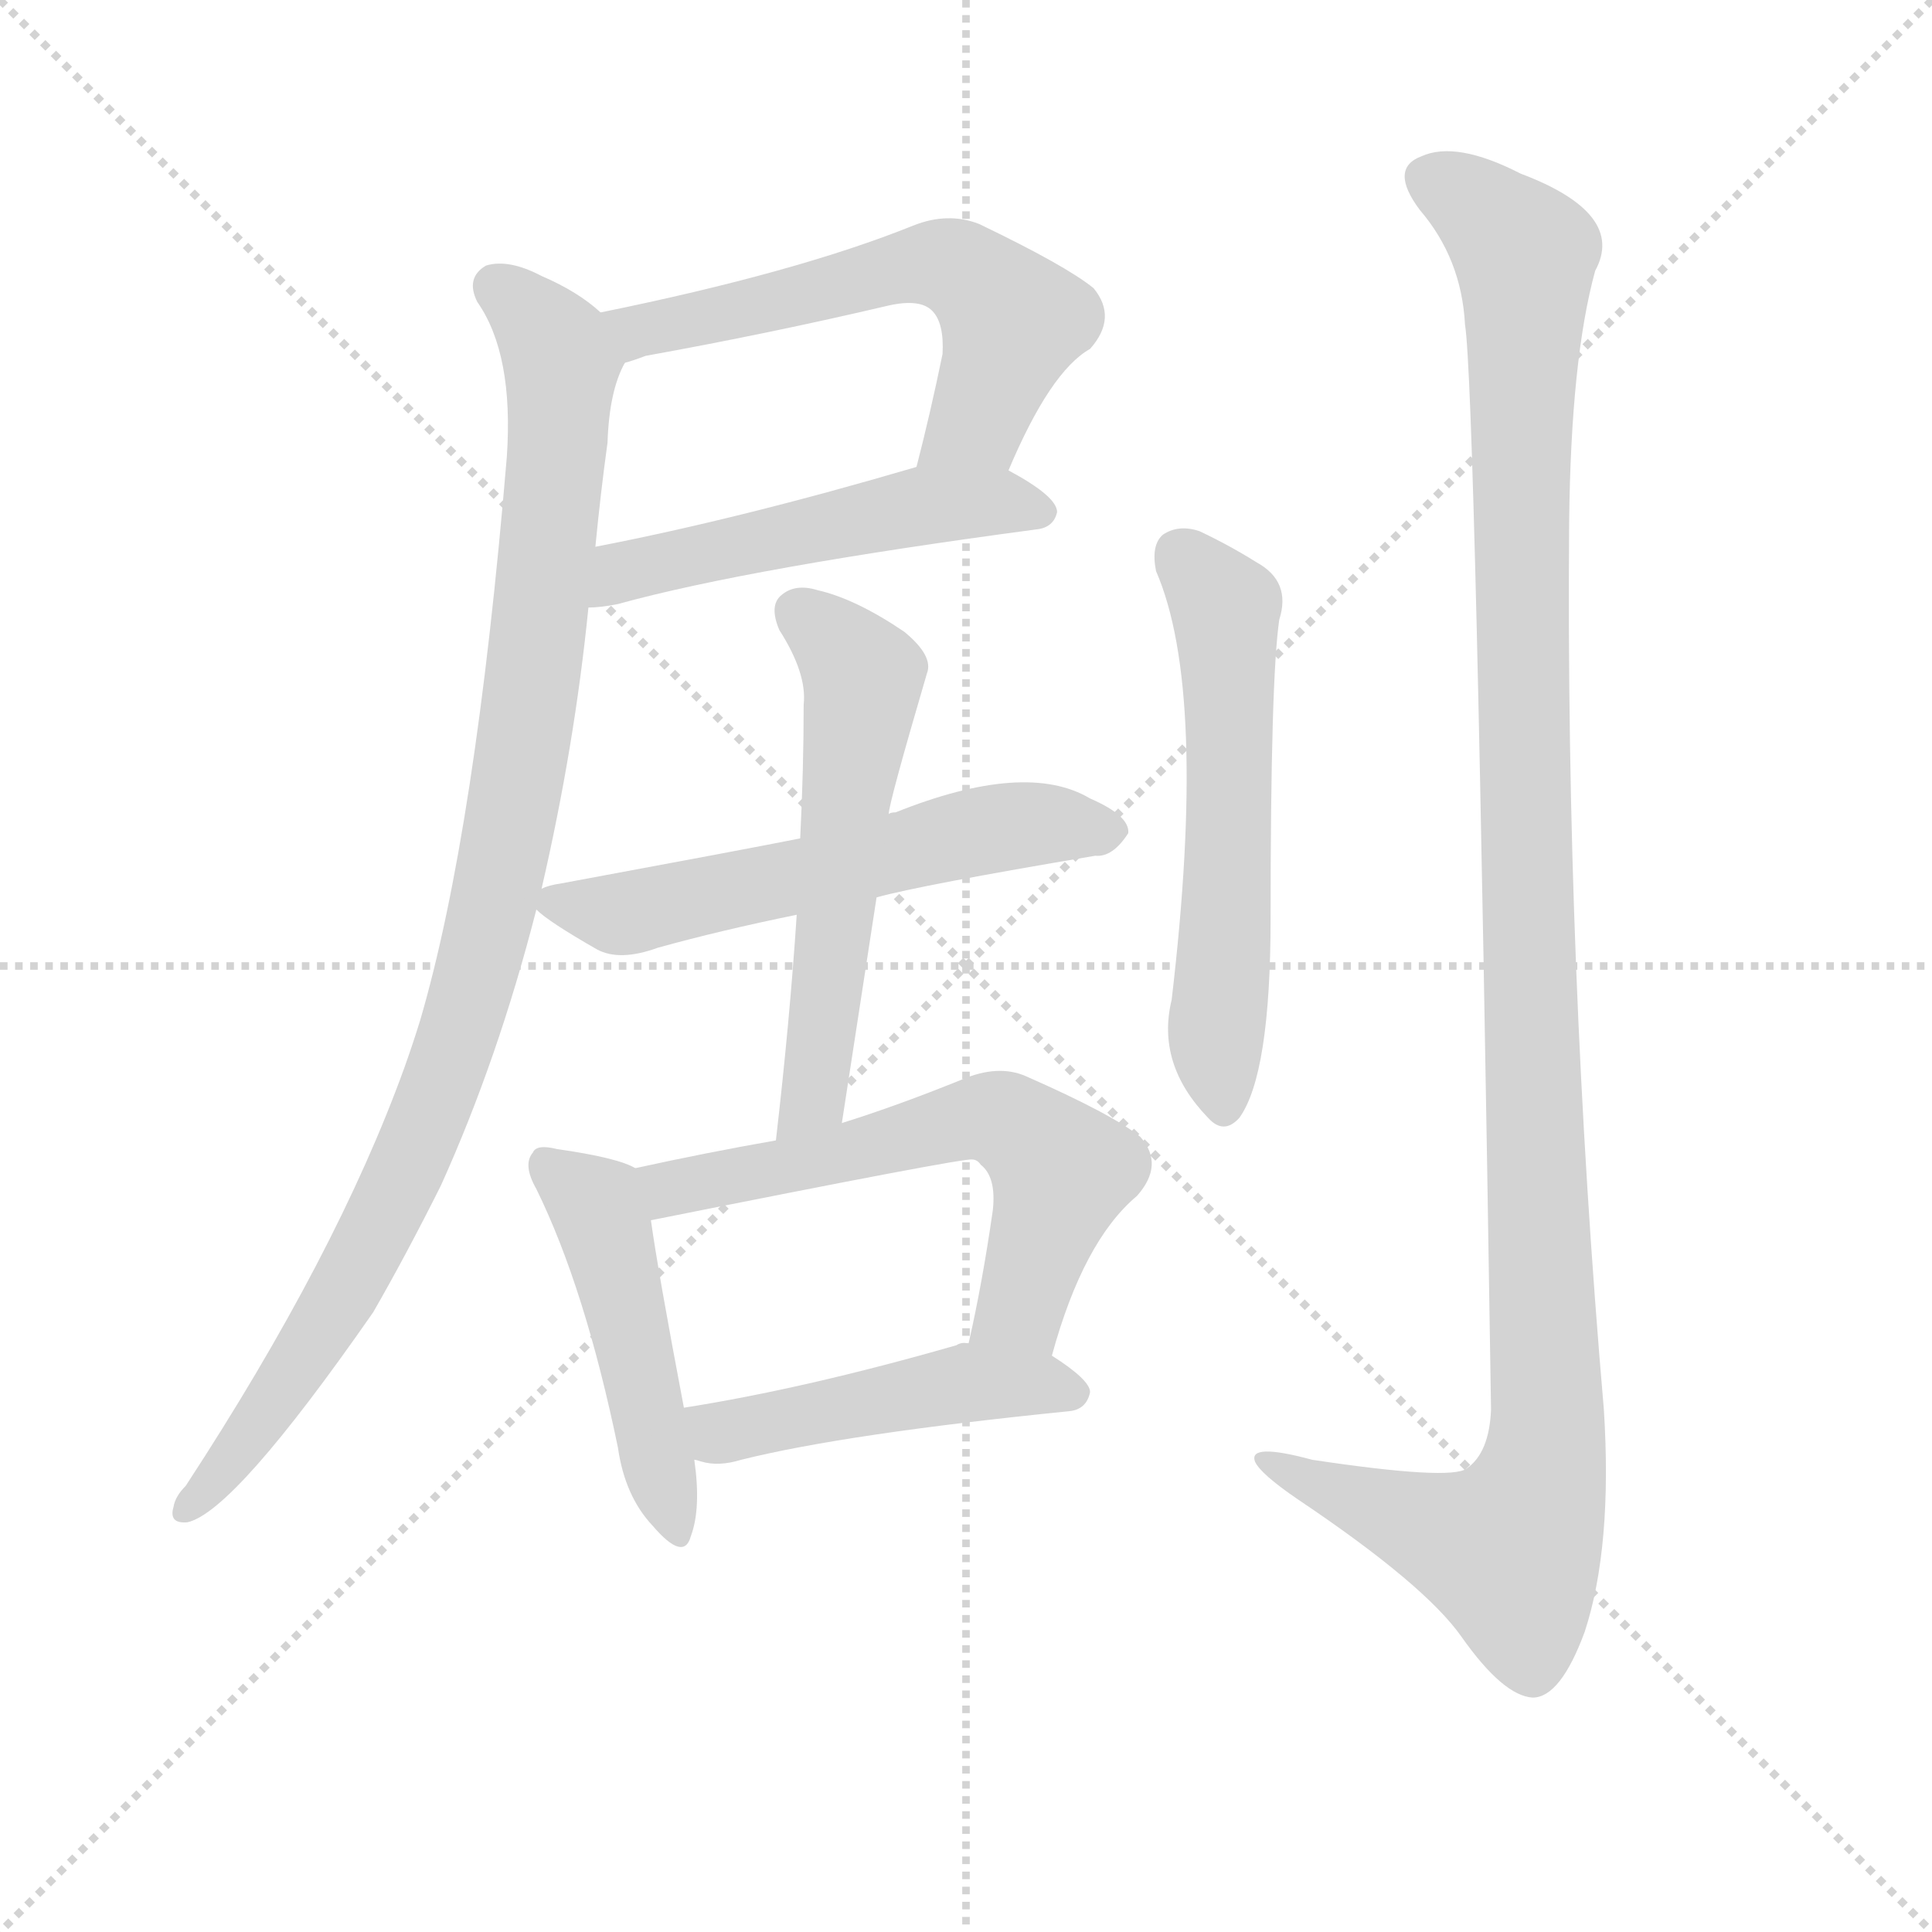 <svg version="1.1" viewBox="0 0 1024 1024" xmlns="http://www.w3.org/2000/svg">
  <g stroke="lightgray" stroke-dasharray="1,1" stroke-width="1" transform="scale(4, 4)">
    <line x1="0" y1="0" x2="256" y2="256"></line>
    <line x1="256" y1="0" x2="0" y2="256"></line>
    <line x1="128" y1="0" x2="128" y2="256"></line>
    <line x1="0" y1="128" x2="256" y2="128"></line>
  </g>
  <g transform="scale(0.92, -0.92) translate(60, -830)">
    <style type="text/css">
      
        @keyframes keyframes0 {
          from {
            stroke: blue;
            stroke-dashoffset: 600;
            stroke-width: 128;
          }
          66% {
            animation-timing-function: step-end;
            stroke: blue;
            stroke-dashoffset: 0;
            stroke-width: 128;
          }
          to {
            stroke: black;
            stroke-width: 1024;
          }
        }
        #make-me-a-hanzi-animation-0 {
          animation: keyframes0 0.738s both;
          animation-delay: 0s;
          animation-timing-function: linear;
        }
      
        @keyframes keyframes1 {
          from {
            stroke: blue;
            stroke-dashoffset: 522;
            stroke-width: 128;
          }
          63% {
            animation-timing-function: step-end;
            stroke: blue;
            stroke-dashoffset: 0;
            stroke-width: 128;
          }
          to {
            stroke: black;
            stroke-width: 1024;
          }
        }
        #make-me-a-hanzi-animation-1 {
          animation: keyframes1 0.675s both;
          animation-delay: 0.738s;
          animation-timing-function: linear;
        }
      
        @keyframes keyframes2 {
          from {
            stroke: blue;
            stroke-dashoffset: 1022;
            stroke-width: 128;
          }
          77% {
            animation-timing-function: step-end;
            stroke: blue;
            stroke-dashoffset: 0;
            stroke-width: 128;
          }
          to {
            stroke: black;
            stroke-width: 1024;
          }
        }
        #make-me-a-hanzi-animation-2 {
          animation: keyframes2 1.082s both;
          animation-delay: 1.413s;
          animation-timing-function: linear;
        }
      
        @keyframes keyframes3 {
          from {
            stroke: blue;
            stroke-dashoffset: 583;
            stroke-width: 128;
          }
          65% {
            animation-timing-function: step-end;
            stroke: blue;
            stroke-dashoffset: 0;
            stroke-width: 128;
          }
          to {
            stroke: black;
            stroke-width: 1024;
          }
        }
        #make-me-a-hanzi-animation-3 {
          animation: keyframes3 0.724s both;
          animation-delay: 2.495s;
          animation-timing-function: linear;
        }
      
        @keyframes keyframes4 {
          from {
            stroke: blue;
            stroke-dashoffset: 576;
            stroke-width: 128;
          }
          65% {
            animation-timing-function: step-end;
            stroke: blue;
            stroke-dashoffset: 0;
            stroke-width: 128;
          }
          to {
            stroke: black;
            stroke-width: 1024;
          }
        }
        #make-me-a-hanzi-animation-4 {
          animation: keyframes4 0.719s both;
          animation-delay: 3.219s;
          animation-timing-function: linear;
        }
      
        @keyframes keyframes5 {
          from {
            stroke: blue;
            stroke-dashoffset: 484;
            stroke-width: 128;
          }
          61% {
            animation-timing-function: step-end;
            stroke: blue;
            stroke-dashoffset: 0;
            stroke-width: 128;
          }
          to {
            stroke: black;
            stroke-width: 1024;
          }
        }
        #make-me-a-hanzi-animation-5 {
          animation: keyframes5 0.644s both;
          animation-delay: 3.938s;
          animation-timing-function: linear;
        }
      
        @keyframes keyframes6 {
          from {
            stroke: blue;
            stroke-dashoffset: 618;
            stroke-width: 128;
          }
          67% {
            animation-timing-function: step-end;
            stroke: blue;
            stroke-dashoffset: 0;
            stroke-width: 128;
          }
          to {
            stroke: black;
            stroke-width: 1024;
          }
        }
        #make-me-a-hanzi-animation-6 {
          animation: keyframes6 0.753s both;
          animation-delay: 4.582s;
          animation-timing-function: linear;
        }
      
        @keyframes keyframes7 {
          from {
            stroke: blue;
            stroke-dashoffset: 477;
            stroke-width: 128;
          }
          61% {
            animation-timing-function: step-end;
            stroke: blue;
            stroke-dashoffset: 0;
            stroke-width: 128;
          }
          to {
            stroke: black;
            stroke-width: 1024;
          }
        }
        #make-me-a-hanzi-animation-7 {
          animation: keyframes7 0.638s both;
          animation-delay: 5.335s;
          animation-timing-function: linear;
        }
      
        @keyframes keyframes8 {
          from {
            stroke: blue;
            stroke-dashoffset: 587;
            stroke-width: 128;
          }
          66% {
            animation-timing-function: step-end;
            stroke: blue;
            stroke-dashoffset: 0;
            stroke-width: 128;
          }
          to {
            stroke: black;
            stroke-width: 1024;
          }
        }
        #make-me-a-hanzi-animation-8 {
          animation: keyframes8 0.728s both;
          animation-delay: 5.973s;
          animation-timing-function: linear;
        }
      
        @keyframes keyframes9 {
          from {
            stroke: blue;
            stroke-dashoffset: 1224;
            stroke-width: 128;
          }
          80% {
            animation-timing-function: step-end;
            stroke: blue;
            stroke-dashoffset: 0;
            stroke-width: 128;
          }
          to {
            stroke: black;
            stroke-width: 1024;
          }
        }
        #make-me-a-hanzi-animation-9 {
          animation: keyframes9 1.246s both;
          animation-delay: 6.701s;
          animation-timing-function: linear;
        }
      
    </style>
    
      <path d="M 521 559 Q 545 616 568 629 Q 584 647 570 664 Q 554 677 504 701 Q 486 708 466 700 Q 399 673 286 650 C 257 644 272 612 300 621 Q 304 622 312 625 Q 384 638 452 654 Q 470 658 477 651 Q 484 644 483 626 Q 476 592 468 561 C 461 532 509 532 521 559 Z" fill="lightgray"></path>
    
      <path d="M 279 480 Q 286 480 296 482 Q 372 503 537 525 Q 547 526 549 535 Q 549 544 521 559 C 501 571 497 569 468 561 Q 366 531 283 515 C 254 509 249 478 279 480 Z" fill="lightgray"></path>
    
      <path d="M 252 318 Q 271 400 279 480 L 283 515 Q 286 546 290 575 Q 291 605 300 621 C 305 636 305 636 286 650 Q 273 662 252 671 Q 233 681 220 677 Q 208 670 215 656 Q 236 626 232 567 Q 214 351 182 242 Q 178 229 173 215 Q 134 107 47 -26 Q 41 -32 40 -38 Q 37 -48 48 -47 Q 75 -41 155 74 Q 174 107 194 147 Q 227 220 249 306 L 252 318 Z" fill="lightgray"></path>
    
      <path d="M 445 313 Q 470 320 571 337 Q 581 336 590 350 Q 591 360 568 370 Q 531 392 456 362 Q 453 362 452 361 L 401 347 Q 371 341 263 321 Q 256 320 252 318 C 239 314 239 314 249 306 Q 256 299 284 283 Q 297 276 319 284 Q 355 294 399 303 L 445 313 Z" fill="lightgray"></path>
    
      <path d="M 425 183 L 445 313 L 452 361 Q 452 367 474 442 Q 478 452 461 466 Q 433 485 411 490 Q 398 494 390 487 Q 383 481 389 467 Q 405 442 403 424 Q 403 387 401 347 L 399 303 Q 395 242 387 173 C 384 143 420 153 425 183 Z" fill="lightgray"></path>
    
      <path d="M 306 157 Q 296 163 261 168 Q 249 171 247 166 Q 241 159 249 145 Q 277 88 296 -4 Q 300 -32 316 -49 Q 334 -70 338 -55 Q 344 -39 340 -11 L 334 19 Q 319 98 315 127 C 311 155 311 155 306 157 Z" fill="lightgray"></path>
    
      <path d="M 546 49 Q 564 115 595 141 Q 611 159 597 175 Q 581 188 531 210 Q 515 217 494 208 Q 457 193 425 183 L 387 173 Q 347 166 306 157 C 277 151 286 121 315 127 Q 495 163 500 162 Q 503 162 505 159 Q 514 152 512 133 Q 506 91 498 56 C 492 27 538 20 546 49 Z" fill="lightgray"></path>
    
      <path d="M 340 -11 Q 341 -11 344 -12 Q 354 -15 367 -11 Q 427 4 556 17 Q 566 18 568 28 Q 568 35 546 49 L 498 56 Q 494 57 491 55 Q 404 30 334 19 C 304 14 311 -4 340 -11 Z" fill="lightgray"></path>
    
      <path d="M 606 501 Q 636 432 615 254 Q 606 217 636 186 Q 645 176 654 186 Q 672 211 672 301 Q 672 439 677 473 Q 684 495 664 506 Q 648 516 631 524 Q 619 528 610 522 Q 603 516 606 501 Z" fill="lightgray"></path>
    
      <path d="M 784 643 Q 790 606 799 18 Q 798 -7 785 -16 Q 776 -23 696 -11 Q 659 -1 663 -12 Q 666 -19 688 -34 Q 761 -83 782 -113 Q 806 -147 823 -148 Q 839 -148 853 -110 Q 869 -61 864 18 Q 842 273 844 529 Q 845 623 859 674 Q 877 707 816 730 Q 779 749 759 740 Q 740 733 758 709 Q 782 681 784 643 Z" fill="lightgray"></path>
    
    
      <clipPath id="make-me-a-hanzi-clip-0">
        <path d="M 521 559 Q 545 616 568 629 Q 584 647 570 664 Q 554 677 504 701 Q 486 708 466 700 Q 399 673 286 650 C 257 644 272 612 300 621 Q 304 622 312 625 Q 384 638 452 654 Q 470 658 477 651 Q 484 644 483 626 Q 476 592 468 561 C 461 532 509 532 521 559 Z"></path>
      </clipPath>
      <path clip-path="url(#make-me-a-hanzi-clip-0)" d="M 296 649 L 308 639 L 468 678 L 491 676 L 523 645 L 502 587 L 475 566" fill="none" id="make-me-a-hanzi-animation-0" stroke-dasharray="472 944" stroke-linecap="round"></path>
    
      <clipPath id="make-me-a-hanzi-clip-1">
        <path d="M 279 480 Q 286 480 296 482 Q 372 503 537 525 Q 547 526 549 535 Q 549 544 521 559 C 501 571 497 569 468 561 Q 366 531 283 515 C 254 509 249 478 279 480 Z"></path>
      </clipPath>
      <path clip-path="url(#make-me-a-hanzi-clip-1)" d="M 283 486 L 307 503 L 474 539 L 514 541 L 539 535" fill="none" id="make-me-a-hanzi-animation-1" stroke-dasharray="394 788" stroke-linecap="round"></path>
    
      <clipPath id="make-me-a-hanzi-clip-2">
        <path d="M 252 318 Q 271 400 279 480 L 283 515 Q 286 546 290 575 Q 291 605 300 621 C 305 636 305 636 286 650 Q 273 662 252 671 Q 233 681 220 677 Q 208 670 215 656 Q 236 626 232 567 Q 214 351 182 242 Q 178 229 173 215 Q 134 107 47 -26 Q 41 -32 40 -38 Q 37 -48 48 -47 Q 75 -41 155 74 Q 174 107 194 147 Q 227 220 249 306 L 252 318 Z"></path>
      </clipPath>
      <path clip-path="url(#make-me-a-hanzi-clip-2)" d="M 226 664 L 256 637 L 263 608 L 244 418 L 216 274 L 187 188 L 133 75 L 48 -39" fill="none" id="make-me-a-hanzi-animation-2" stroke-dasharray="894 1788" stroke-linecap="round"></path>
    
      <clipPath id="make-me-a-hanzi-clip-3">
        <path d="M 445 313 Q 470 320 571 337 Q 581 336 590 350 Q 591 360 568 370 Q 531 392 456 362 Q 453 362 452 361 L 401 347 Q 371 341 263 321 Q 256 320 252 318 C 239 314 239 314 249 306 Q 256 299 284 283 Q 297 276 319 284 Q 355 294 399 303 L 445 313 Z"></path>
      </clipPath>
      <path clip-path="url(#make-me-a-hanzi-clip-3)" d="M 258 310 L 306 305 L 504 351 L 579 351" fill="none" id="make-me-a-hanzi-animation-3" stroke-dasharray="455 910" stroke-linecap="round"></path>
    
      <clipPath id="make-me-a-hanzi-clip-4">
        <path d="M 425 183 L 445 313 L 452 361 Q 452 367 474 442 Q 478 452 461 466 Q 433 485 411 490 Q 398 494 390 487 Q 383 481 389 467 Q 405 442 403 424 Q 403 387 401 347 L 399 303 Q 395 242 387 173 C 384 143 420 153 425 183 Z"></path>
      </clipPath>
      <path clip-path="url(#make-me-a-hanzi-clip-4)" d="M 400 477 L 438 439 L 410 207 L 392 180" fill="none" id="make-me-a-hanzi-animation-4" stroke-dasharray="448 896" stroke-linecap="round"></path>
    
      <clipPath id="make-me-a-hanzi-clip-5">
        <path d="M 306 157 Q 296 163 261 168 Q 249 171 247 166 Q 241 159 249 145 Q 277 88 296 -4 Q 300 -32 316 -49 Q 334 -70 338 -55 Q 344 -39 340 -11 L 334 19 Q 319 98 315 127 C 311 155 311 155 306 157 Z"></path>
      </clipPath>
      <path clip-path="url(#make-me-a-hanzi-clip-5)" d="M 255 159 L 283 136 L 290 119 L 328 -50" fill="none" id="make-me-a-hanzi-animation-5" stroke-dasharray="356 712" stroke-linecap="round"></path>
    
      <clipPath id="make-me-a-hanzi-clip-6">
        <path d="M 546 49 Q 564 115 595 141 Q 611 159 597 175 Q 581 188 531 210 Q 515 217 494 208 Q 457 193 425 183 L 387 173 Q 347 166 306 157 C 277 151 286 121 315 127 Q 495 163 500 162 Q 503 162 505 159 Q 514 152 512 133 Q 506 91 498 56 C 492 27 538 20 546 49 Z"></path>
      </clipPath>
      <path clip-path="url(#make-me-a-hanzi-clip-6)" d="M 314 151 L 330 145 L 380 153 L 479 181 L 518 184 L 551 153 L 528 77 L 505 62" fill="none" id="make-me-a-hanzi-animation-6" stroke-dasharray="490 980" stroke-linecap="round"></path>
    
      <clipPath id="make-me-a-hanzi-clip-7">
        <path d="M 340 -11 Q 341 -11 344 -12 Q 354 -15 367 -11 Q 427 4 556 17 Q 566 18 568 28 Q 568 35 546 49 L 498 56 Q 494 57 491 55 Q 404 30 334 19 C 304 14 311 -4 340 -11 Z"></path>
      </clipPath>
      <path clip-path="url(#make-me-a-hanzi-clip-7)" d="M 342 13 L 355 5 L 498 33 L 558 28" fill="none" id="make-me-a-hanzi-animation-7" stroke-dasharray="349 698" stroke-linecap="round"></path>
    
      <clipPath id="make-me-a-hanzi-clip-8">
        <path d="M 606 501 Q 636 432 615 254 Q 606 217 636 186 Q 645 176 654 186 Q 672 211 672 301 Q 672 439 677 473 Q 684 495 664 506 Q 648 516 631 524 Q 619 528 610 522 Q 603 516 606 501 Z"></path>
      </clipPath>
      <path clip-path="url(#make-me-a-hanzi-clip-8)" d="M 619 512 L 646 480 L 648 313 L 640 234 L 645 192" fill="none" id="make-me-a-hanzi-animation-8" stroke-dasharray="459 918" stroke-linecap="round"></path>
    
      <clipPath id="make-me-a-hanzi-clip-9">
        <path d="M 784 643 Q 790 606 799 18 Q 798 -7 785 -16 Q 776 -23 696 -11 Q 659 -1 663 -12 Q 666 -19 688 -34 Q 761 -83 782 -113 Q 806 -147 823 -148 Q 839 -148 853 -110 Q 869 -61 864 18 Q 842 273 844 529 Q 845 623 859 674 Q 877 707 816 730 Q 779 749 759 740 Q 740 733 758 709 Q 782 681 784 643 Z"></path>
      </clipPath>
      <path clip-path="url(#make-me-a-hanzi-clip-9)" d="M 766 724 L 784 716 L 819 683 L 818 353 L 831 -8 L 809 -63 L 761 -50 L 669 -12" fill="none" id="make-me-a-hanzi-animation-9" stroke-dasharray="1096 2192" stroke-linecap="round"></path>
    
  </g>
</svg>